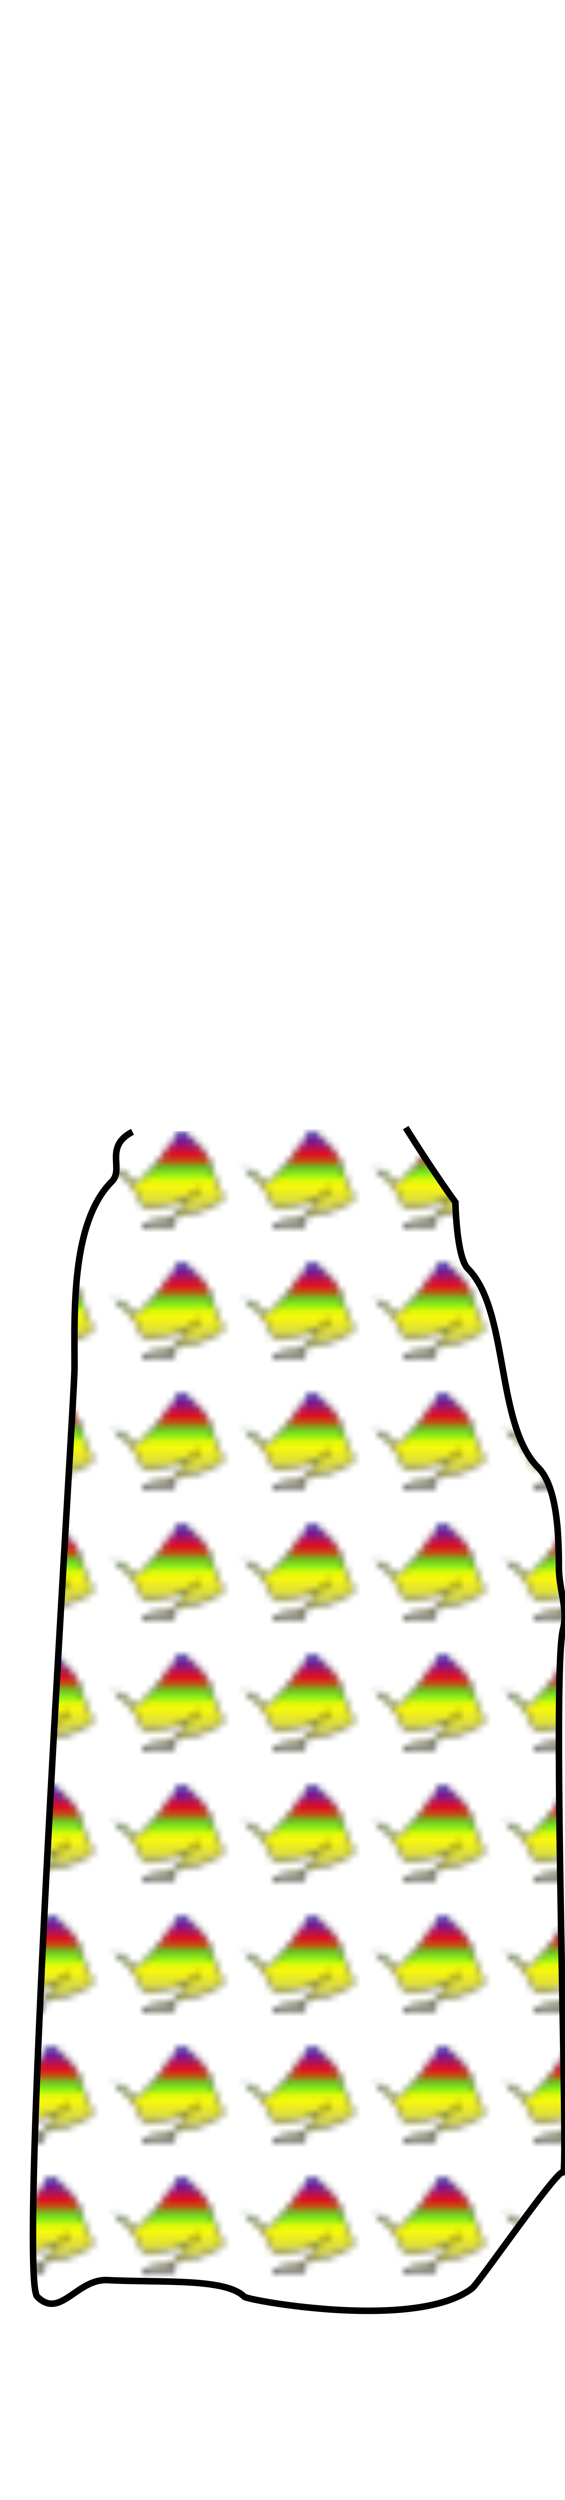 <?xml version="1.0" encoding="utf-8"?>
<svg id="woman" width="86" height="380" viewBox="202.715 584.407 86.59 380.048" preserveAspectRatio="xMidYMid meet" xmlns="http://www.w3.org/2000/svg" xmlns:xlink="http://www.w3.org/1999/xlink">
  <defs id="svgEditorDefs">
    <path id="svgEditorClosePathDefs" class="lines" fill="black" style="stroke-width: 0px; stroke: none;"/>
    <pattern id="pattern-0" x="0" y="0" width="20" height="20" patternUnits="userSpaceOnUse" viewBox="0 0 100 100">
      <path d="M 50 11.859 C 50 13.461 48.3 14.938 47.436 16.186 C 44.776 20.028 42.366 23.835 39.103 27.244 C 19.158 48.074 50.411 14.633 31.891 34.615 C 30.992 35.585 30.07 36.534 29.167 37.5 C 24.802 42.166 25.084 41.439 20.673 36.538 C 19.359 35.078 17.594 33.708 16.026 32.532 C 13.911 30.946 10.628 30.5 8.814 28.686 C 8.436 28.308 9.691 29.3 10.096 29.647 C 10.844 30.288 11.568 30.958 12.34 31.571 C 15.65 34.199 15.518 33.621 18.429 36.699 C 22.046 40.522 24.894 45.153 26.923 50 C 28.415 53.565 29.316 58.171 33.814 58.814 C 40.9 59.826 47.817 56.853 54.487 54.968 C 57.522 54.11 60.872 53.885 63.622 52.404 C 66.277 50.974 68.752 49.293 70.994 47.276 C 71.737 46.607 72.392 45.877 73.077 45.192 C 73.532 44.737 74.894 43.393 74.359 43.75 C 67.506 48.318 60.415 55.674 55.929 62.5 C 55.302 63.455 53.283 65.856 53.686 67.468 C 53.811 67.967 55.404 72.626 54.968 72.917 C 50.856 75.658 40.256 73.718 36.058 73.718 C 34.849 73.718 31.931 74.059 30.609 73.397 C 29.391 72.788 32.41 71.229 33.654 70.673 C 39.481 68.069 46.009 67.101 52.244 66.026 C 65.307 63.773 82.251 61.339 92.147 51.442 C 92.589 51.001 91.658 49.281 91.506 49.038 C 89.445 45.739 87.588 42.767 86.538 38.942 C 83.009 26.085 80.916 17.11 70.192 8.173 C 67.679 6.079 62.64 0.421 59.455 -0.641 C 58.66 -0.906 58.495 1.119 58.173 1.603 C 56.591 3.976 53.686 5.521 53.686 8.654" style="stroke: rgb(0, 0, 0); fill: url(#gradient-1);"/>
    </pattern>
    <pattern id="pattern-0-0" patternTransform="matrix(1, 0, 0, 1, 238.503, 836.254)" xlink:href="#pattern-0"/>
    <linearGradient id="gradient-1" gradientUnits="userSpaceOnUse" x1="50.504" y1="-0.665" x2="50.504" y2="74.384">
      <stop offset="0" style="stop-color: rgb(35, 35, 244);"/>
      <stop offset="0.268" style="stop-color: rgb(244, 12, 12);"/>
      <stop offset="0.403" style="stop-color: rgb(86, 230, 38);"/>
      <stop offset="0.537" style="stop-color: rgb(255, 255, 0);"/>
      <stop offset="1" style="stop-color: rgba(165, 165, 165, 1)"/>
    </linearGradient>
  </defs>
  <path d="M 223.018 756.348 C 218.577 758.667 221.796 762.012 219.846 763.962 C 213.582 770.226 214.135 783.972 214.135 792.513 C 214.135 797.478 205.325 931.535 208.425 934.635 C 211.95 938.16 214.481 931.851 219.211 932.097 C 227.242 932.514 237.262 931.748 240.148 934.635 C 240.74 935.226 266.478 939.871 275.045 933.367 C 276.107 932.561 288.279 914.877 289.003 915.601 C 289.971 916.569 287.189 839.422 289.003 832.485 C 289.792 829.467 288.369 826.386 288.369 822.968 C 288.369 817.445 288.003 810.547 285.196 807.741 C 278.618 801.162 280.774 783.65 274.41 777.286 C 272.668 775.544 272.507 767.136 272.507 767.136 C 272.507 767.136 269.335 762.816 264.894 755.714" style="stroke: rgb(0, 0, 0); fill: url(#pattern-0-0);"/>
</svg>